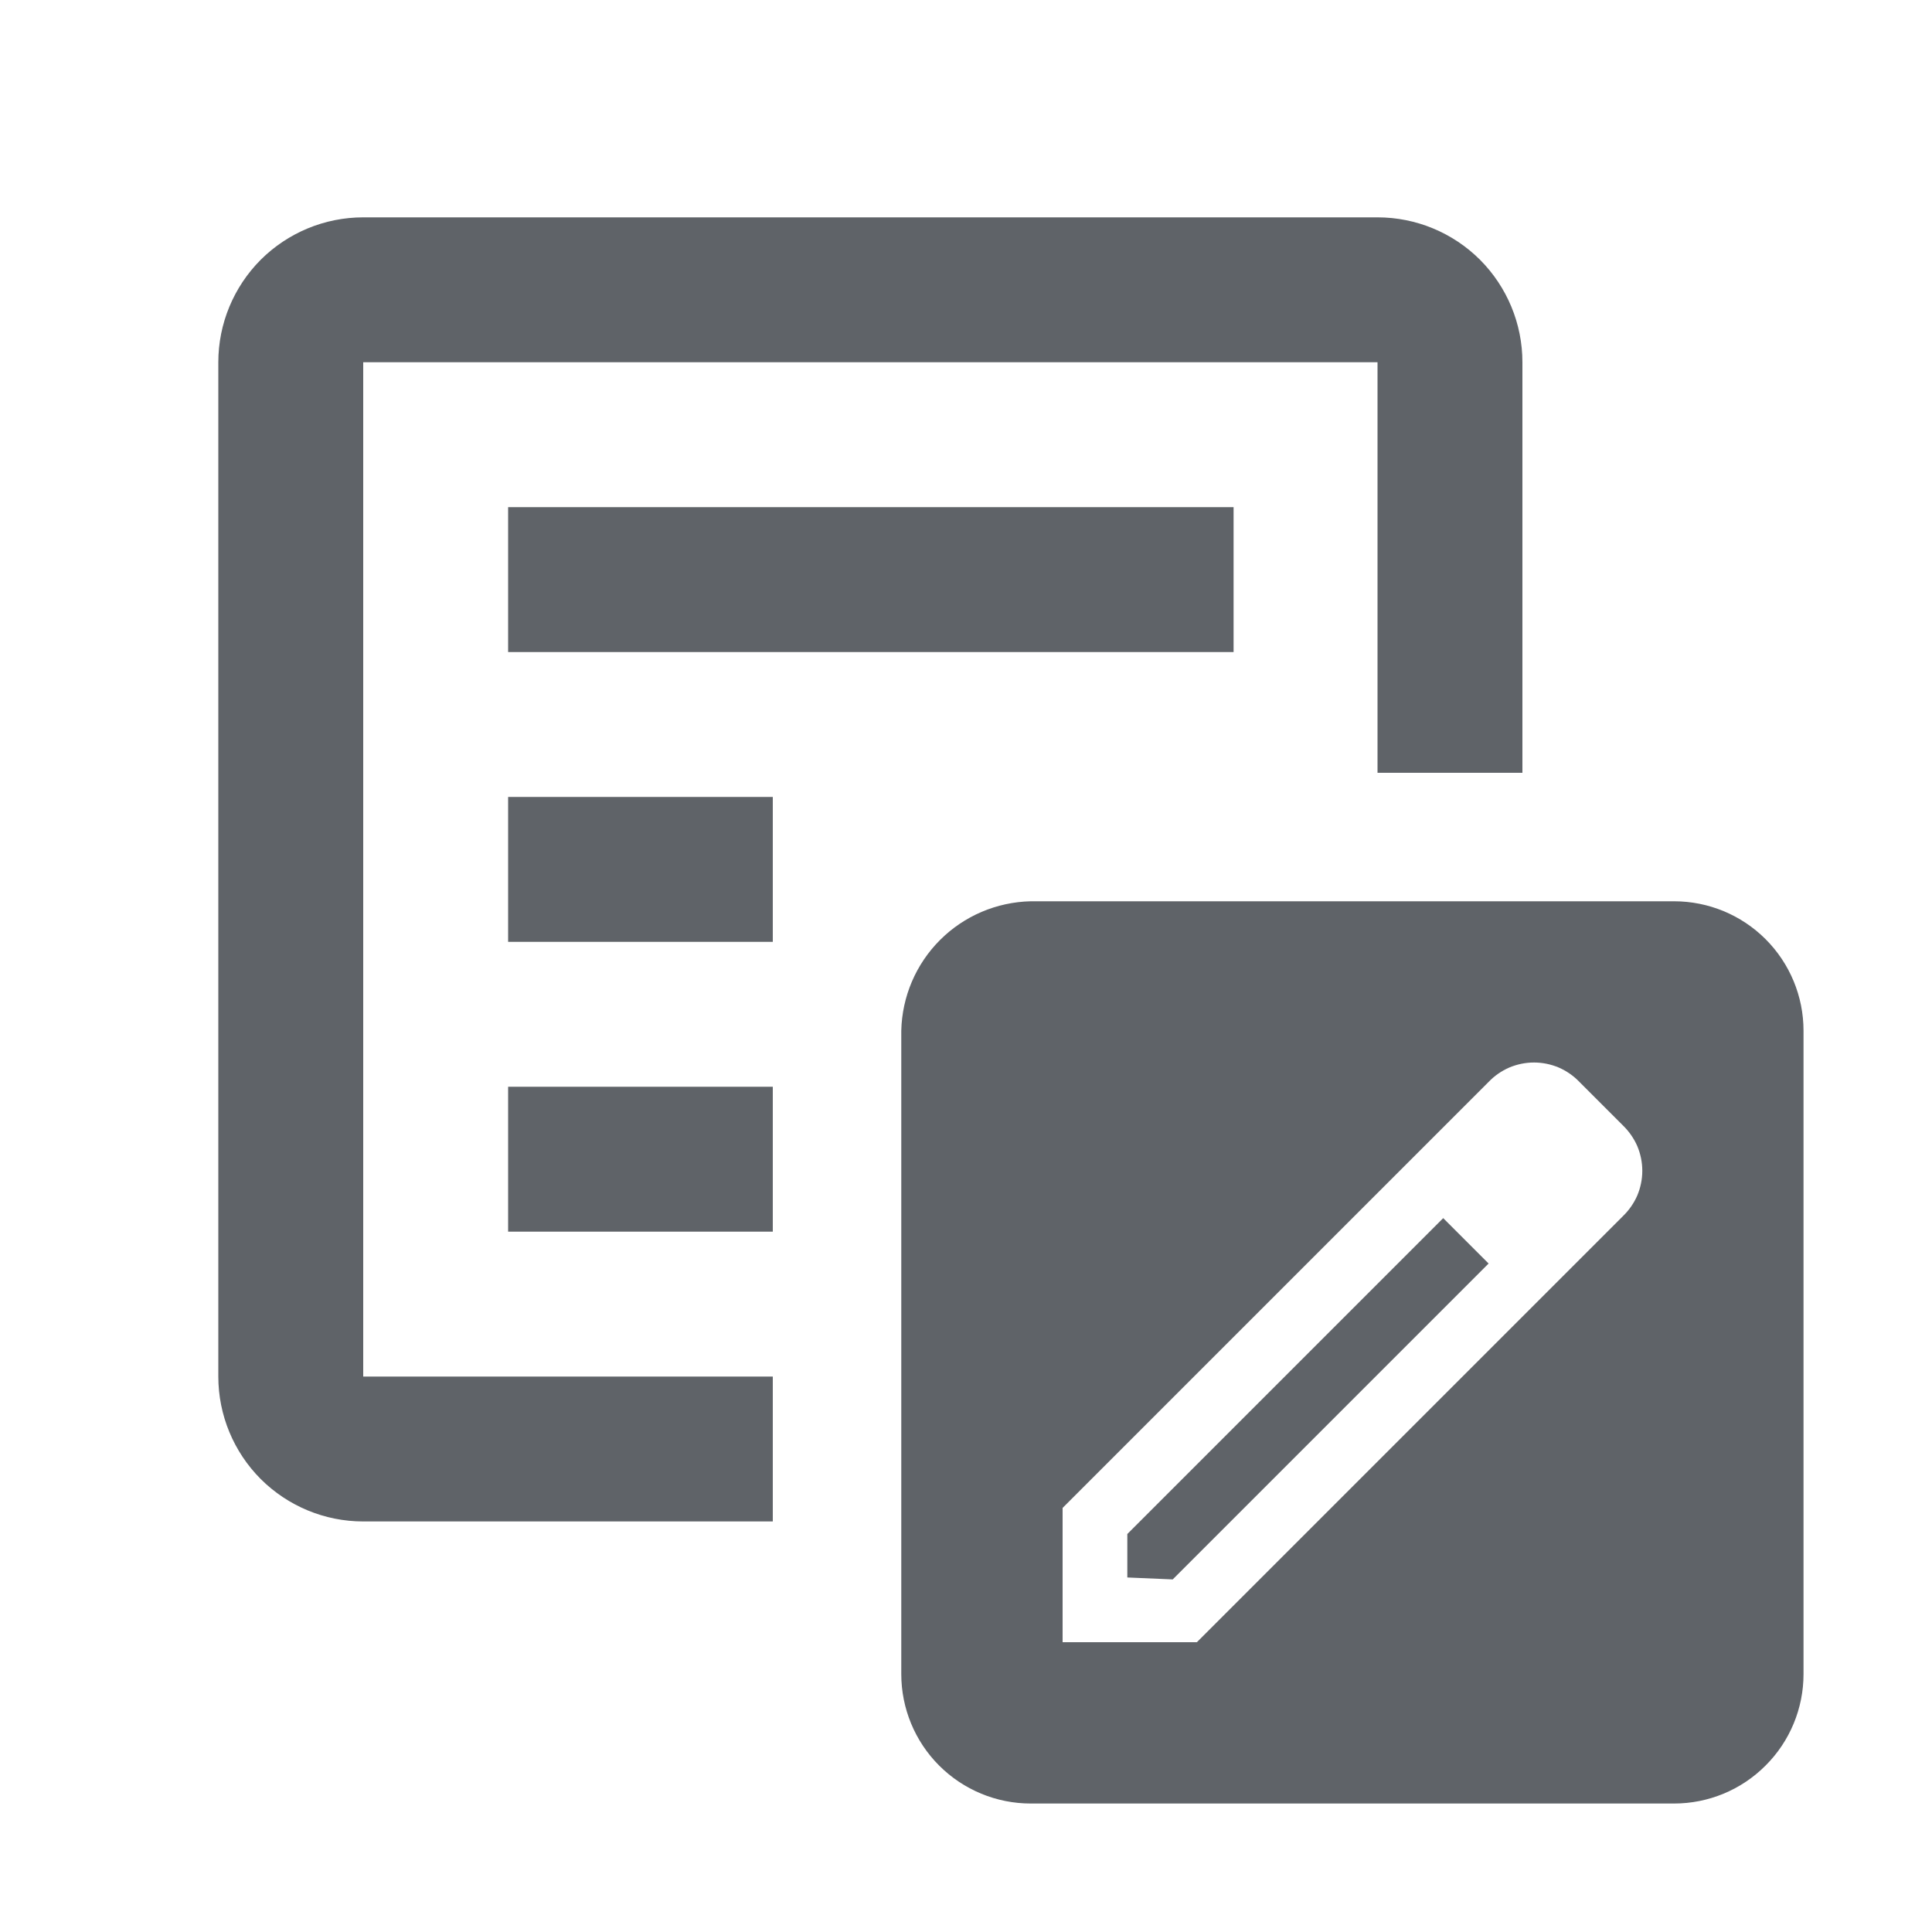<svg width="20" height="20" viewBox="0 0 20 20" fill="none" xmlns="http://www.w3.org/2000/svg">
<path d="M12.77 5.25H5.26V6.75H12.77V5.25Z" fill="#5F6368"/>
<path d="M3.76 3.75H14.26V8H15.76V3.75C15.76 3.352 15.602 2.971 15.321 2.689C15.039 2.408 14.658 2.25 14.26 2.25H3.76C3.362 2.25 2.981 2.408 2.699 2.689C2.418 2.971 2.26 3.352 2.26 3.75V14.25C2.26 14.648 2.418 15.029 2.699 15.311C2.981 15.592 3.362 15.75 3.76 15.75H8V14.25H3.76V3.75Z" fill="#5F6368"/>
<path d="M8 8.25H5.26V9.75H8V8.25Z" fill="#5F6368"/>
<path d="M8 11.25H5.26V12.75H8V11.25Z" fill="#5F6368"/>
<path d="M17.33 9.33H10.67C10.317 9.338 9.981 9.481 9.731 9.731C9.481 9.981 9.338 10.317 9.33 10.67V17.33C9.33 17.685 9.471 18.026 9.722 18.277C9.974 18.529 10.315 18.67 10.67 18.67H17.33C17.685 18.67 18.026 18.529 18.277 18.277C18.529 18.026 18.67 17.685 18.67 17.33V10.67C18.67 10.315 18.529 9.974 18.277 9.722C18.026 9.471 17.685 9.33 17.33 9.33ZM16.8 12.59L12.39 17H11V15.61L15.41 11.2C15.471 11.136 15.544 11.086 15.624 11.051C15.705 11.017 15.792 10.999 15.88 10.999C15.968 10.999 16.055 11.017 16.136 11.051C16.216 11.086 16.289 11.136 16.35 11.2L16.8 11.65C16.863 11.711 16.914 11.784 16.949 11.864C16.983 11.945 17.001 12.032 17.001 12.12C17.001 12.208 16.983 12.295 16.949 12.376C16.914 12.456 16.863 12.529 16.8 12.59Z" fill="#5F6368"/>
<path d="M11.67 15.88V16.33L12.14 16.35L15.41 13.08L14.94 12.61L11.67 15.88Z" fill="#5F6368"/>
</svg>
